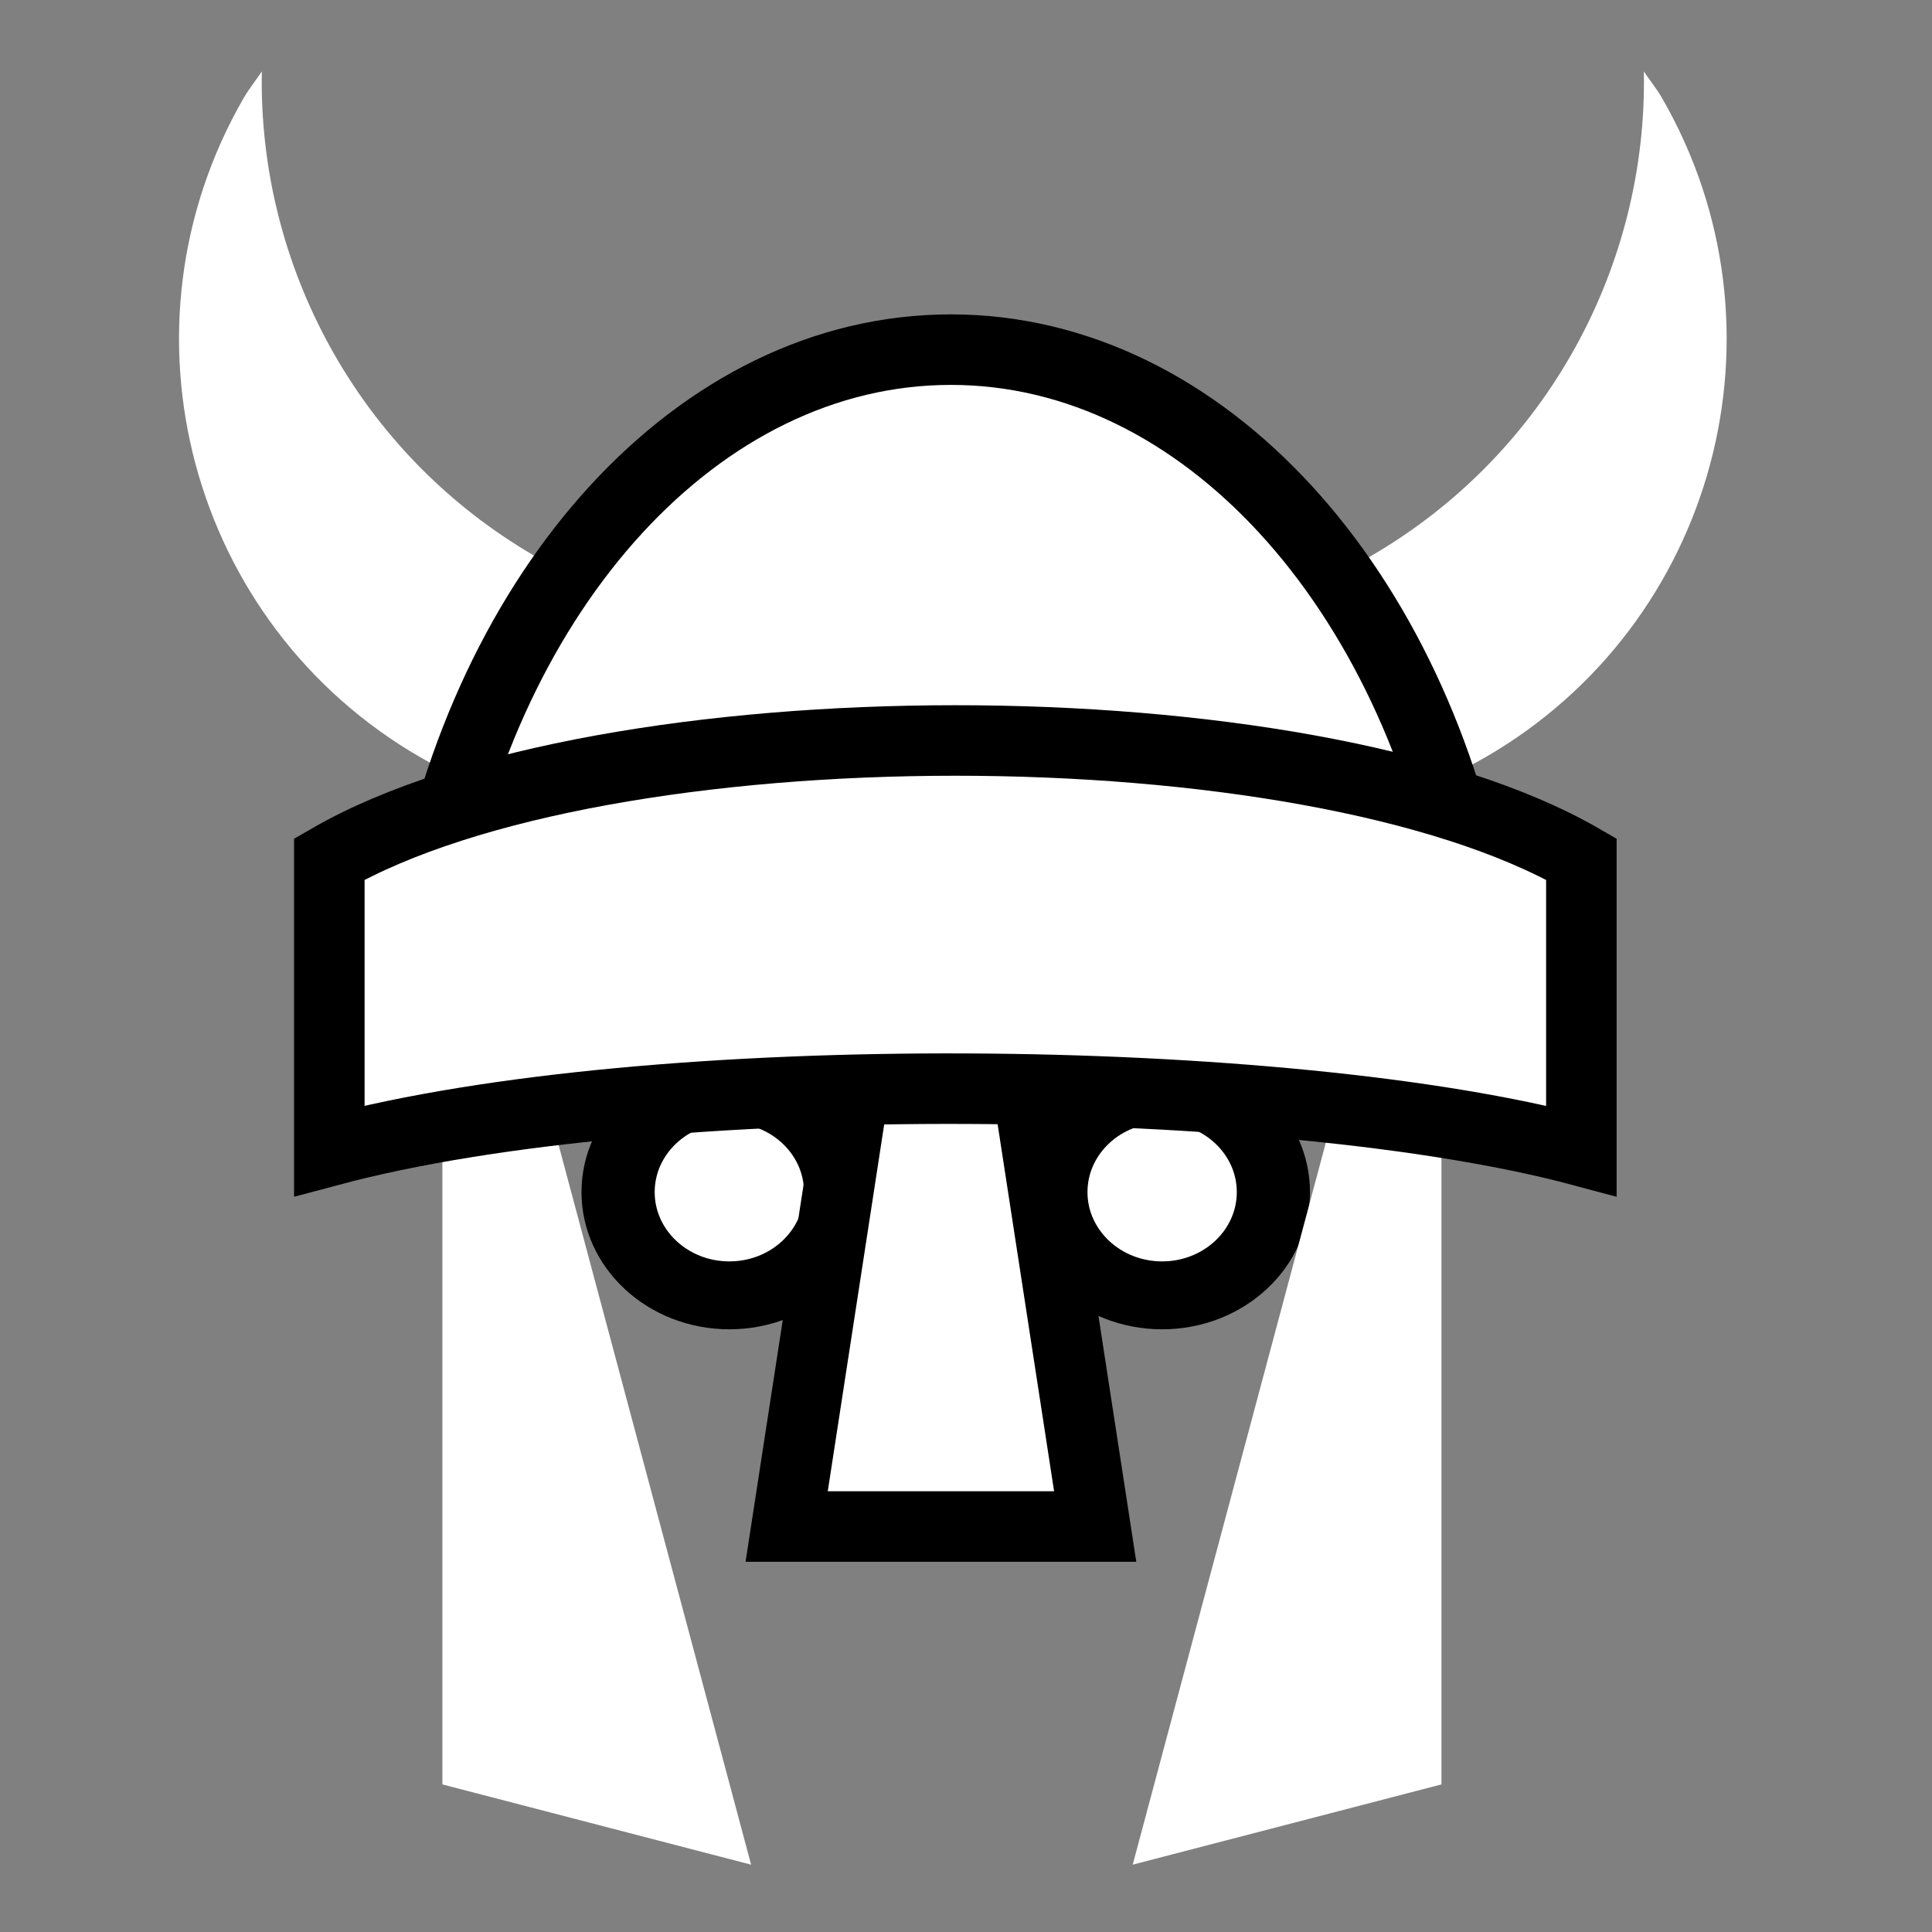 <svg viewBox="0 0 512 512" xmlns="http://www.w3.org/2000/svg">

<rect x="0" y="0" width="512" height="512" fill="#808080" stroke="none"/>

<g transform="matrix(18.689,0,0,18.689,-4021.95,-8505.44)">
<path d="m 221.477 470.359 h 1.386 l 2.992 11.186 -4.378 -1.138 v -10.048 z" fill="#fff"/>
<path d="m 238.771 456.493 c 1.889 3.272 0.767 7.461 -2.506 9.35 s -7.462 0.767 -9.351 -2.505 c -0.083 -0.143 -0.143 -0.294 -0.214 -0.441 2.346 1.436 5.376 1.574 7.924 0.103 2.534 -1.462 3.943 -4.15 3.89 -6.883 0.084 0.126 0.18 0.243 0.257 0.376 z" fill="#fff"/>
<path d="m 218.66 456.493 c -1.889 3.272 -0.767 7.461 2.506 9.35 s 7.462 0.767 9.351 -2.505 c 0.083 -0.143 0.143 -0.294 0.214 -0.441 -2.346 1.436 -5.376 1.574 -7.924 0.103 -2.534 -1.462 -3.943 -4.15 -3.89 -6.883 -0.084 0.126 -0.18 0.243 -0.257 0.376 z" fill="#fff"/>
<path d="m 228.687 460.062 c -3.588 1e-05 -6.597 3.391 -7.415 7.955 h 14.831 c -0.819 -4.564 -3.828 -7.955 -7.415 -7.955 z" fill="#fff" stroke="#000"/>
<path d="m 227.688 473.175 c 0 0.794 -0.644 1.438 -1.438 1.438 s -1.438 -0.644 -1.438 -1.438 0.644 -1.438 1.438 -1.438 1.438 0.644 1.438 1.438 z" fill="#fff" stroke="#000" stroke-width=".946" transform="matrix(1.097,0,0,1.018,-16.513,-9.684)"/>
<path d="m 235.644 470.359 h -1.386 l -2.992 11.186 4.378 -1.138 v -10.048 z" fill="#fff"/>
<path d="m 227.688 473.175 c 0 0.794 -0.644 1.438 -1.438 1.438 s -1.438 -0.644 -1.438 -1.438 0.644 -1.438 1.438 -1.438 1.438 0.644 1.438 1.438 z" fill="#fff" stroke="#000" stroke-width=".946" transform="matrix(1.097,0,0,1.018,-22.65,-9.684)"/>
<path d="m 227.484 469.438 -1.125 7.312 h 4.375 l -1.125 -7.312 h -2.125 z" fill="#fff" stroke="#000"/>
<path d="m 219.874 467.286 c 3.877 -2.239 13.863 -2.246 17.754 0 v 4.137 c -4.176 -1.119 -13.159 -1.231 -17.754 0 v -4.137 z" fill="#fff" stroke="#000"/>
</g>
</svg>
